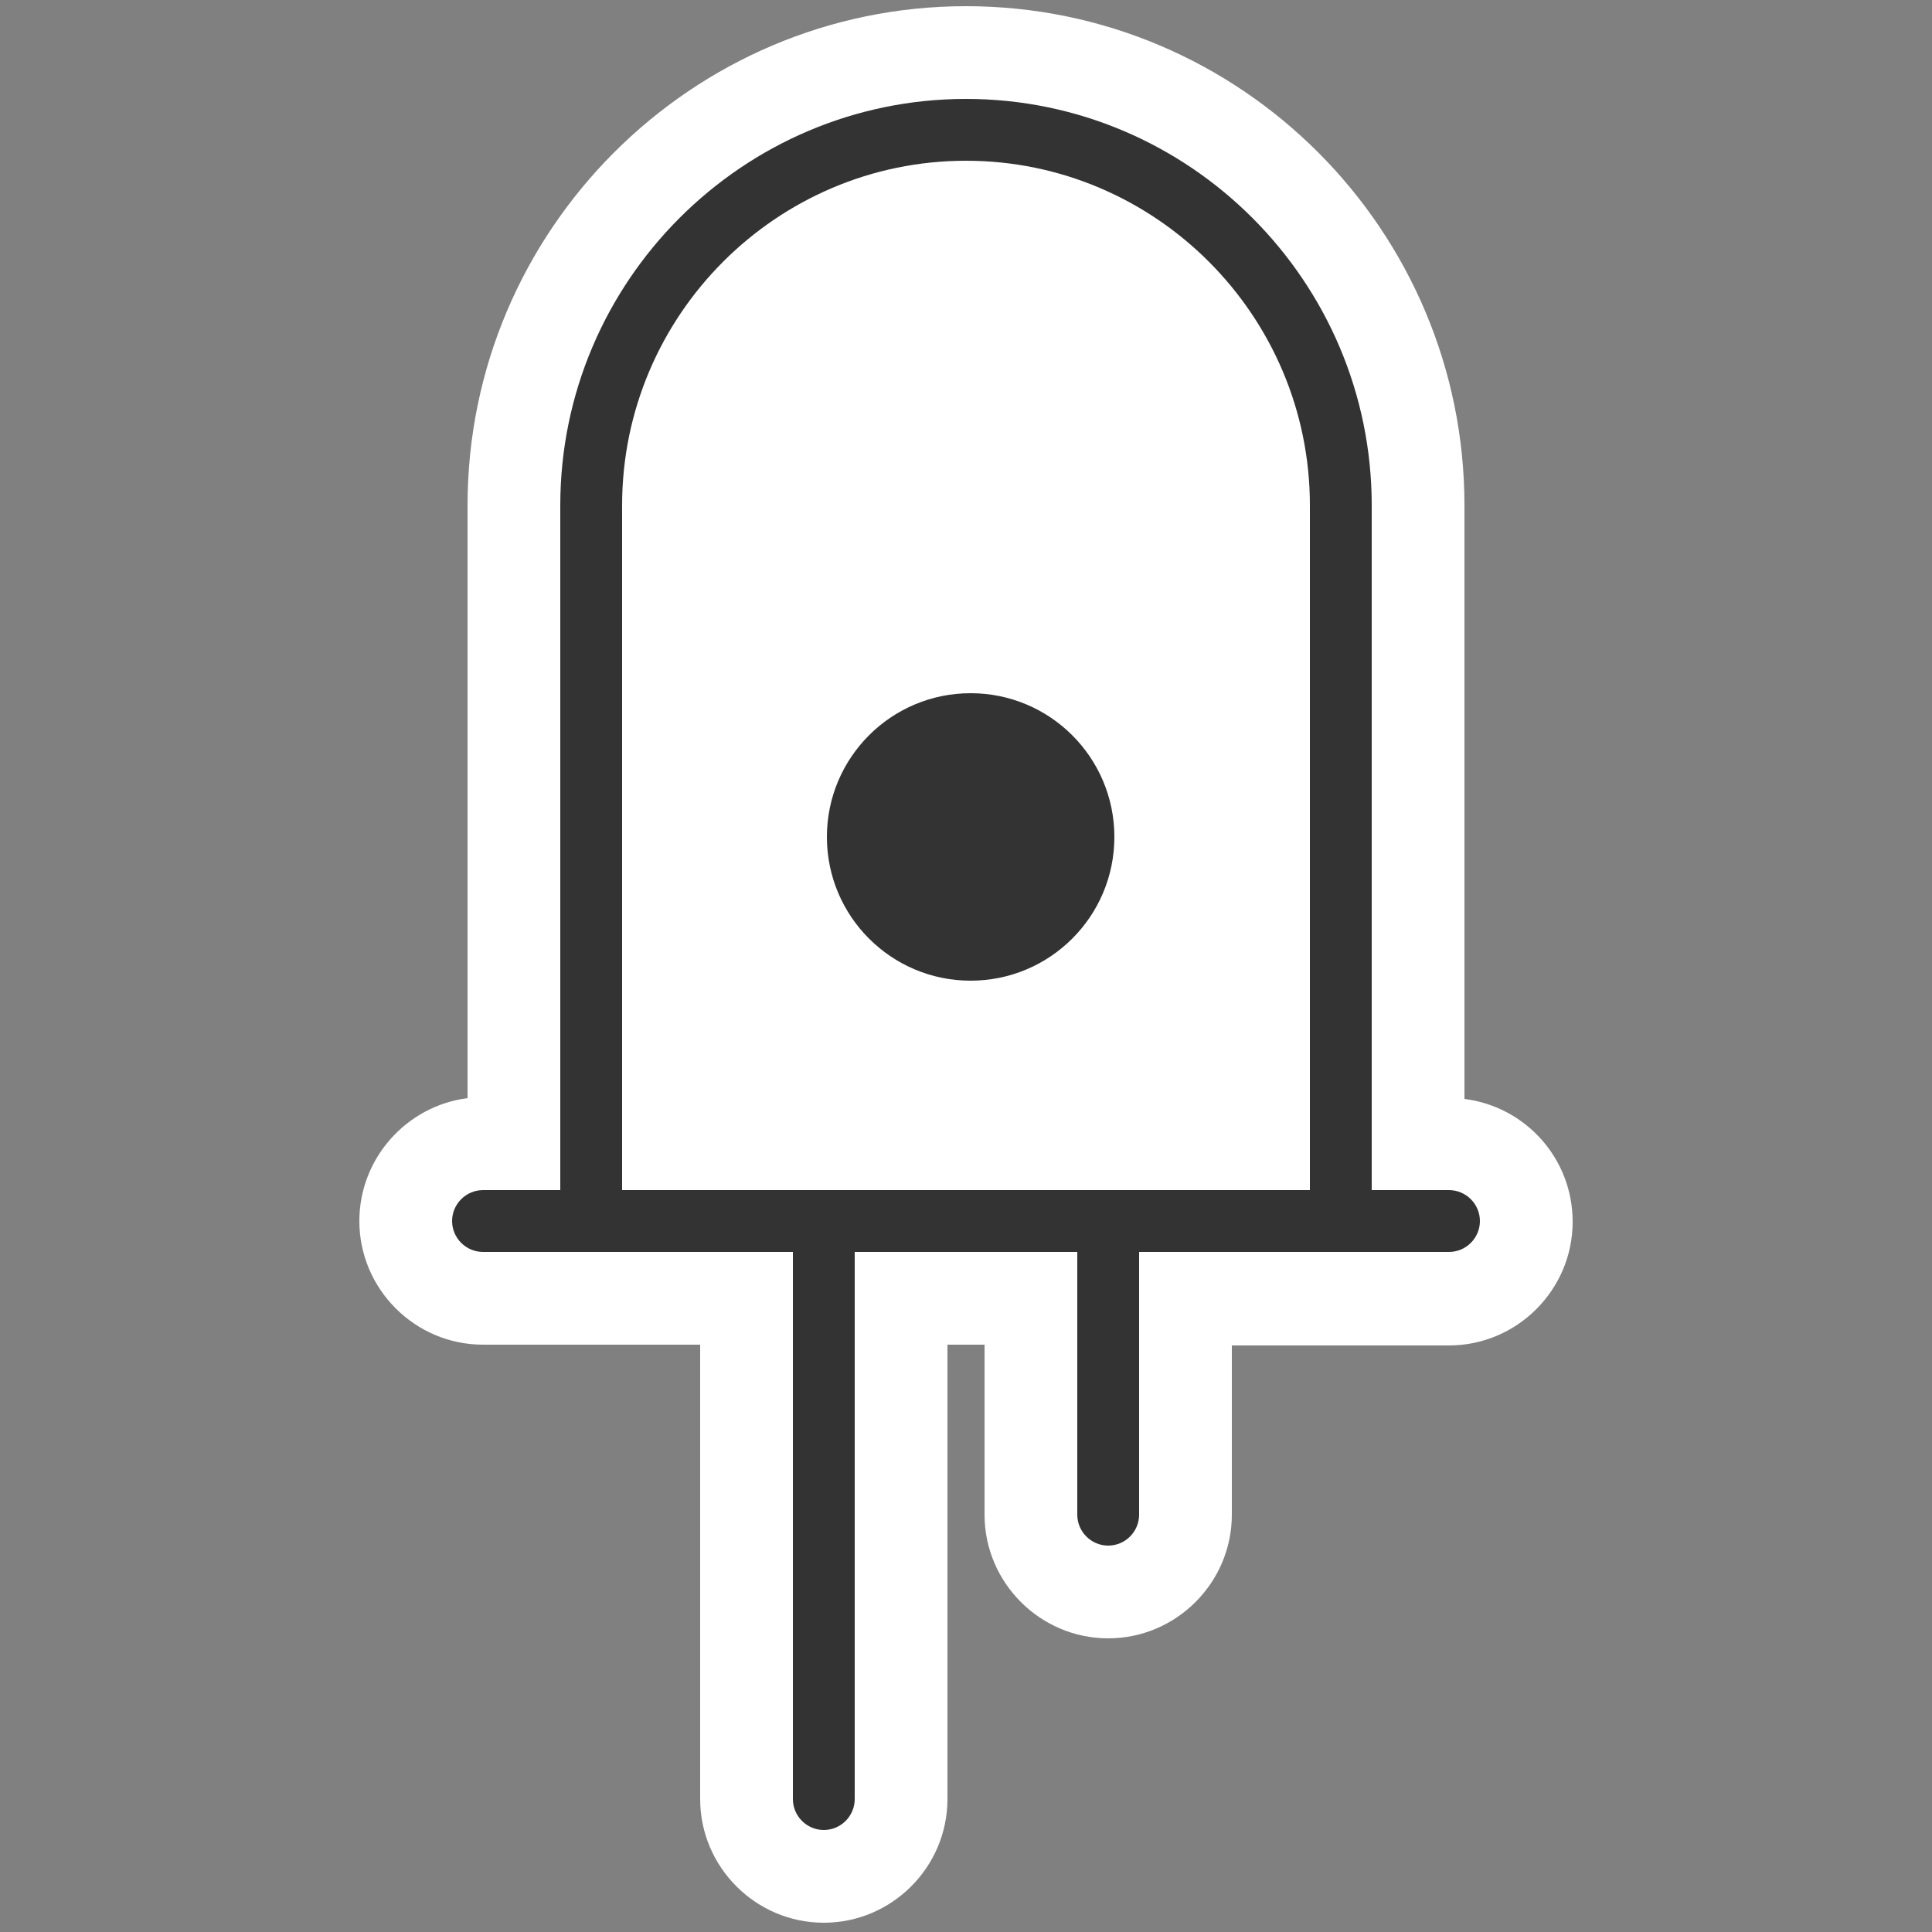<svg xmlns="http://www.w3.org/2000/svg" viewBox="0 0 250 250">
	<rect x="0" y="0" width="250" height="250" fill="#808080" stroke="none"/>
	<g id="led">
		<g  fill="#333">
			<circle  cx="125.6" cy="108.3" r="18.6"/>
			<path d="M187.5 154h-10V65.4c0-29-23.6-52.6-52.5-52.6S72.5 36.4 72.5 65.4V154h-10c-2.2 0-4 1.8-4 4s1.8 4 4 4h40.1v70.8c0 2.2 1.8 4 4 4s4-1.8 4-4V162h28.8v34c0 2.2 1.8 4 4 4s4-1.8 4-4v-34h40.1c2.2 0 4-1.8 4-4s-1.8-4-4-4zm-107-88.6c0-24.6 20-44.6 44.5-44.6s44.5 20 44.5 44.6V154h-89V65.4z"/>
		</g>
		<g >
			<path fill="#FFF" d="M106.6 248.8c-8.8 0-16-7.2-16-16V174H62.5c-8.8 0-16-7.2-16-16 0-8.1 6.1-14.9 14-15.9V65.4C60.5 29.8 89.5.8 125 .8c35.6 0 64.5 29 64.5 64.6v76.8c7.9 1 14 7.7 14 15.9 0 8.8-7.2 16-16 16h-28.1V196c0 8.8-7.2 16-16 16s-16-7.2-16-16v-22h-4.8v58.8c0 8.8-7.2 16-16 16z"/>
			<path fill="#FFF" d="M125.6 138.8c-16.9 0-30.6-13.7-30.6-30.6s13.7-30.6 30.6-30.6c16.9 0 30.6 13.7 30.6 30.6s-13.8 30.6-30.6 30.6z"/>
			<circle  cx="125.6" cy="108.3" r="18.6" fill="#333"/>
			<path fill="#333" d="M187.5 154h-10V65.4c0-29-23.6-52.6-52.5-52.6S72.5 36.4 72.5 65.4V154h-10c-2.2 0-4 1.8-4 4s1.8 4 4 4h40.1v70.8c0 2.2 1.8 4 4 4s4-1.8 4-4V162h28.8v34c0 2.2 1.8 4 4 4s4-1.8 4-4v-34h40.1c2.2 0 4-1.8 4-4s-1.8-4-4-4zm-107-88.6c0-24.6 20-44.6 44.5-44.6s44.5 20 44.5 44.6V154h-89V65.4z"/>
		</g>
	</g>
</svg>
